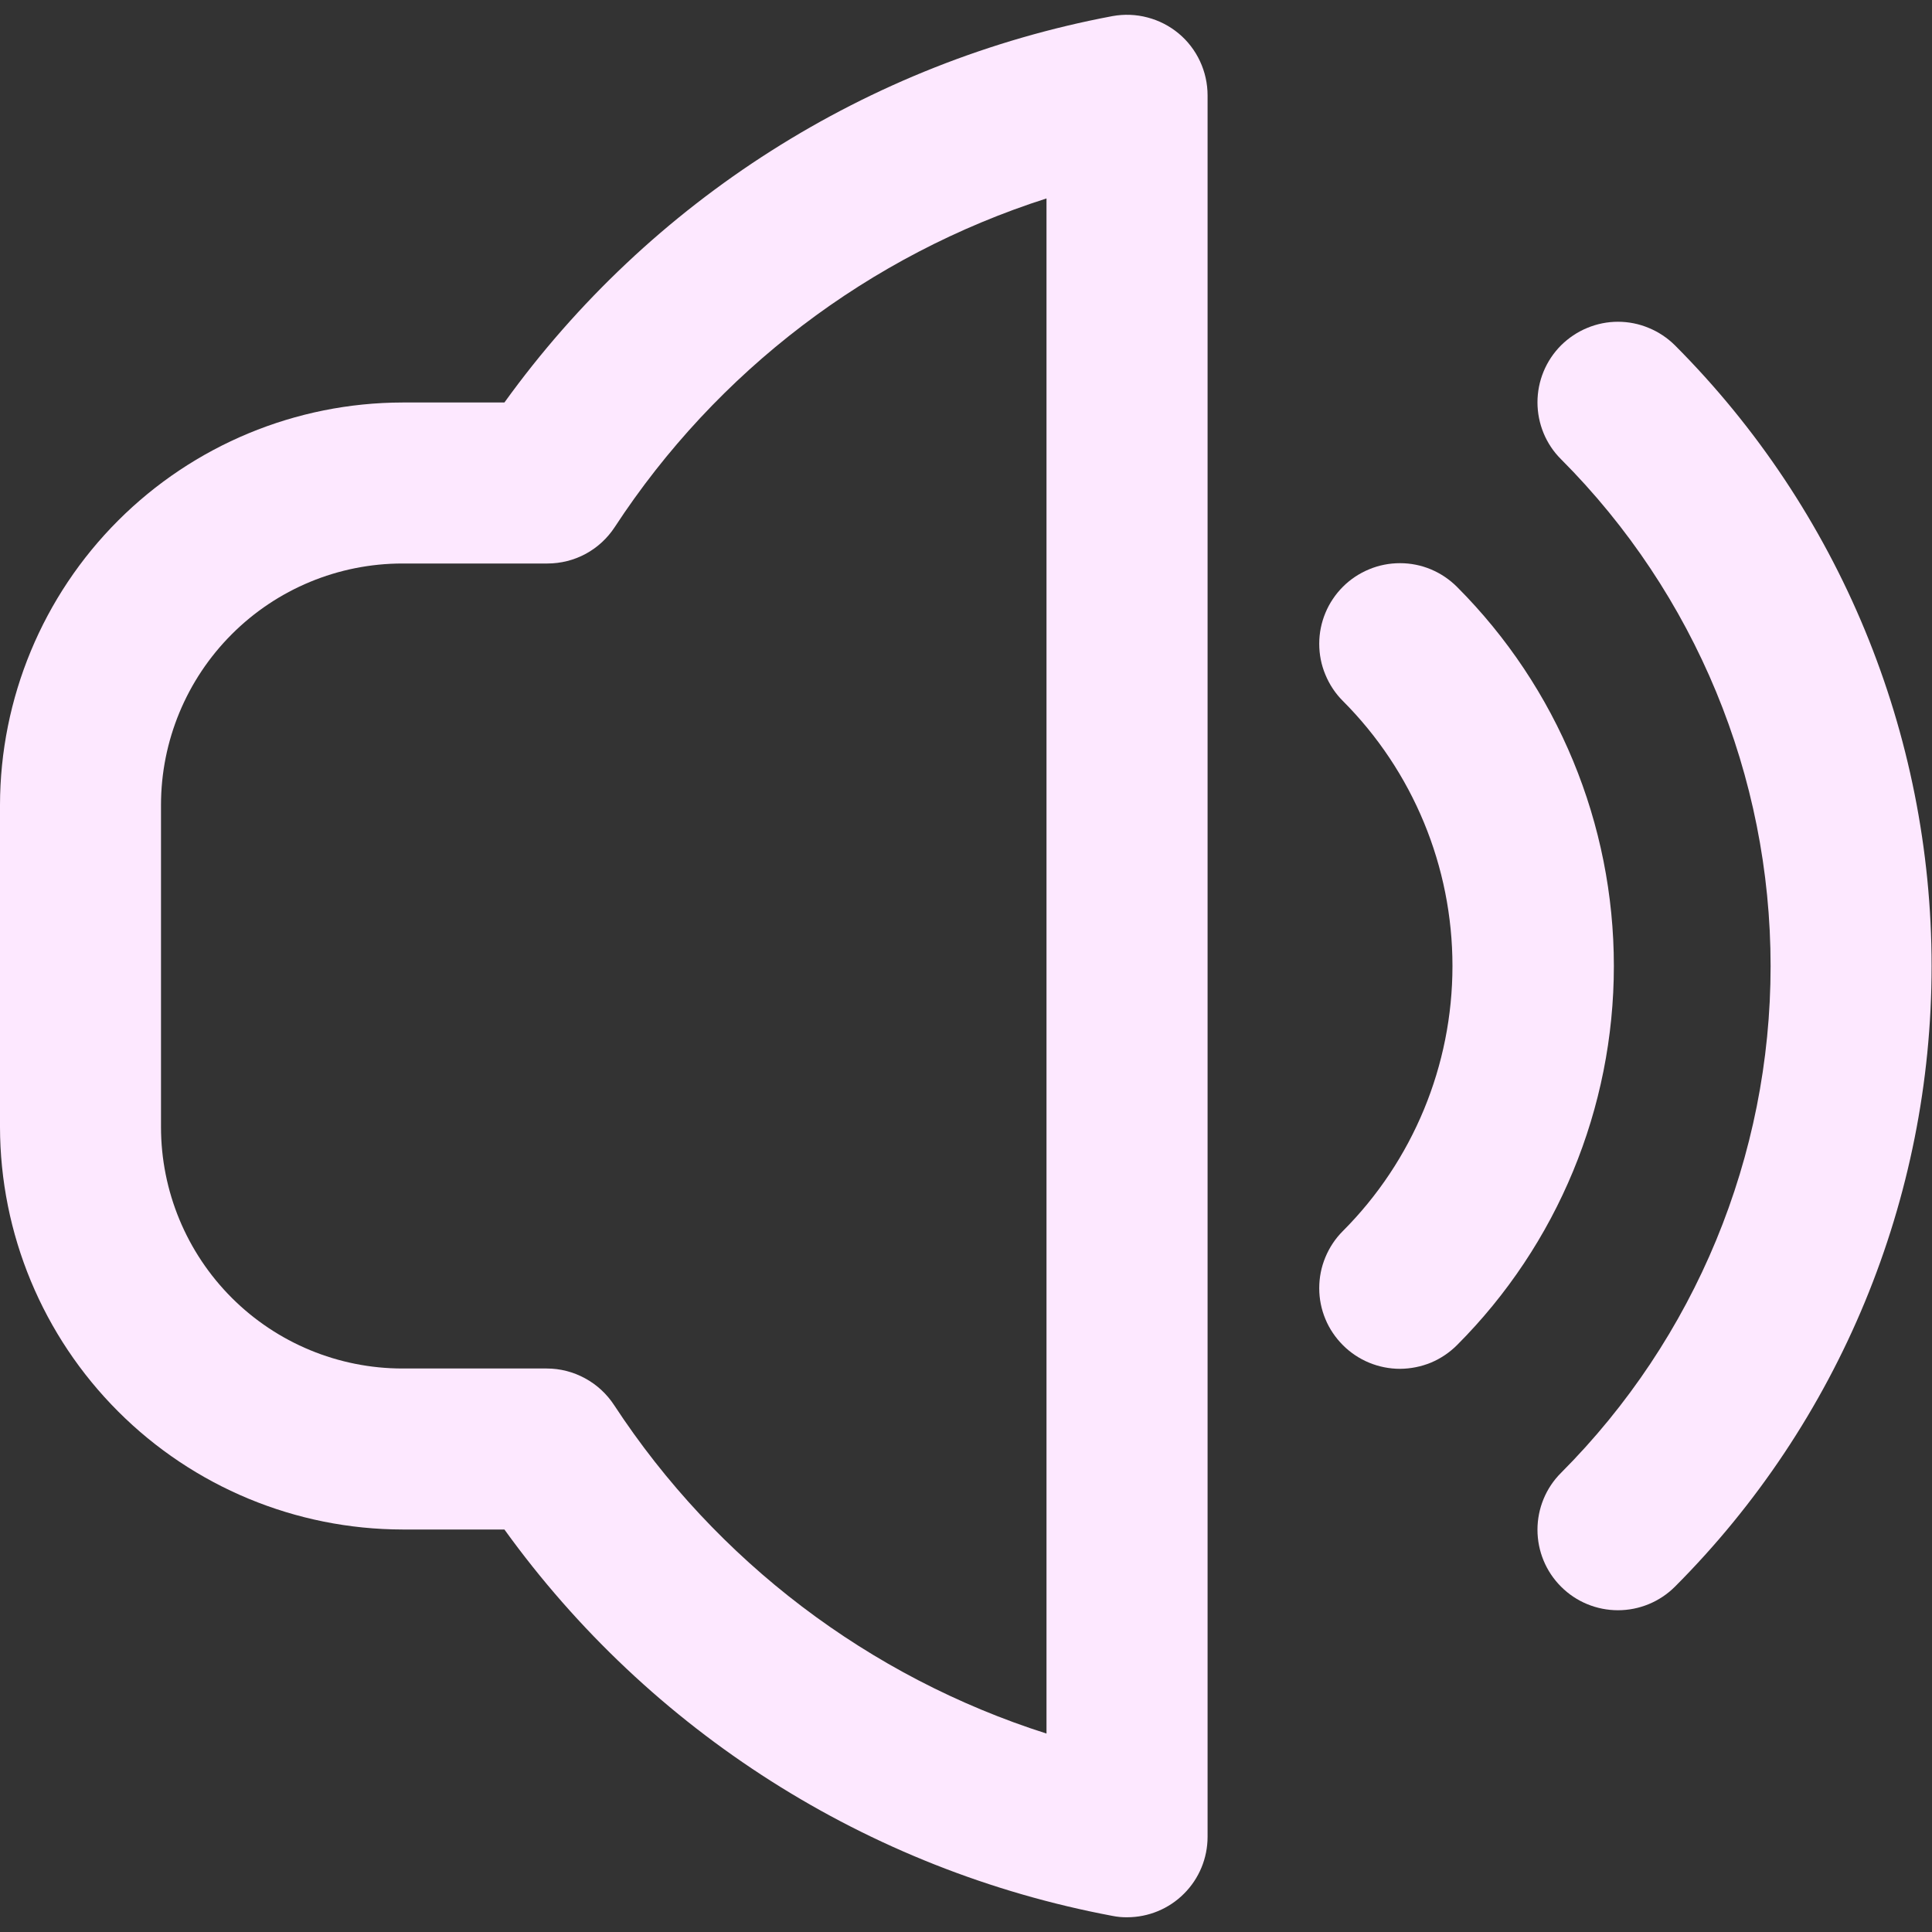 <svg width="24" height="24" viewBox="0 0 24 24" fill="none" xmlns="http://www.w3.org/2000/svg">
<rect x="0" y="0" width="24" height="24" fill="#333333" stroke="none"/>
<g clip-path="url(#clip0_395_5744)">
<path d="M20.807 4.29C20.714 4.198 20.604 4.124 20.482 4.074C20.361 4.023 20.231 3.997 20.099 3.997C19.968 3.997 19.838 4.023 19.716 4.074C19.595 4.124 19.485 4.198 19.392 4.29C19.299 4.383 19.225 4.494 19.175 4.615C19.125 4.736 19.099 4.867 19.099 4.998C19.099 5.129 19.125 5.26 19.175 5.381C19.225 5.502 19.299 5.613 19.392 5.705C21.059 7.376 21.995 9.64 21.995 12.001C21.995 14.361 21.059 16.625 19.392 18.296C19.204 18.483 19.099 18.738 19.099 19.003C19.099 19.268 19.204 19.523 19.392 19.71C19.579 19.898 19.834 20.003 20.099 20.003C20.364 20.003 20.619 19.898 20.807 19.71C22.849 17.664 23.995 14.891 23.995 12.001C23.995 9.11 22.849 6.337 20.807 4.29V4.29Z" fill="#FDE8FF"/>
<path d="M18.1 7.291C18.007 7.198 17.897 7.124 17.776 7.073C17.654 7.022 17.524 6.996 17.392 6.996C17.26 6.996 17.13 7.021 17.008 7.072C16.887 7.122 16.776 7.195 16.683 7.288C16.59 7.381 16.515 7.492 16.465 7.613C16.414 7.735 16.388 7.865 16.388 7.997C16.388 8.128 16.413 8.259 16.464 8.38C16.514 8.502 16.587 8.613 16.68 8.706C17.553 9.58 18.043 10.765 18.043 12C18.043 13.235 17.553 14.42 16.68 15.294C16.587 15.387 16.514 15.498 16.464 15.619C16.413 15.741 16.388 15.871 16.388 16.003C16.388 16.135 16.414 16.265 16.465 16.387C16.515 16.508 16.59 16.618 16.683 16.711C16.871 16.899 17.126 17.004 17.392 17.004C17.524 17.003 17.654 16.977 17.776 16.927C17.897 16.876 18.007 16.802 18.1 16.709C19.348 15.459 20.048 13.765 20.048 12C20.048 10.234 19.348 8.541 18.1 7.291V7.291Z" fill="#FDE8FF"/>
<path d="M13.82 0.2C10.779 0.772 8.075 2.49 6.266 5H5C3.675 5.002 2.404 5.53 1.467 6.467C0.53 7.404 0.002 8.675 0 10L0 14C0.002 15.326 0.53 16.596 1.467 17.533C2.404 18.471 3.675 18.998 5 19H6.266C8.075 21.51 10.78 23.229 13.82 23.8C13.88 23.812 13.94 23.818 14.001 23.817C14.266 23.817 14.521 23.712 14.708 23.524C14.896 23.337 15.001 23.082 15.001 22.817V1.186C15.001 1.039 14.969 0.894 14.907 0.761C14.845 0.628 14.755 0.51 14.642 0.416C14.529 0.322 14.397 0.254 14.255 0.217C14.113 0.179 13.964 0.174 13.82 0.2V0.2ZM13 21.535C10.794 20.832 8.898 19.392 7.629 17.455C7.538 17.316 7.414 17.201 7.268 17.122C7.122 17.042 6.958 17 6.792 17H5C4.204 17 3.441 16.684 2.879 16.122C2.316 15.559 2 14.796 2 14V10C2 9.205 2.316 8.442 2.879 7.879C3.441 7.316 4.204 7 5 7H6.8C6.966 7 7.13 6.959 7.276 6.88C7.422 6.801 7.546 6.686 7.637 6.547C8.903 4.611 10.797 3.17 13 2.465V21.535Z" fill="#FDE8FF"/>
</g>
<defs>
<clipPath id="clip0_395_5744">
<rect width="24" height="24" fill="white"/>
</clipPath>
</defs>
</svg>
